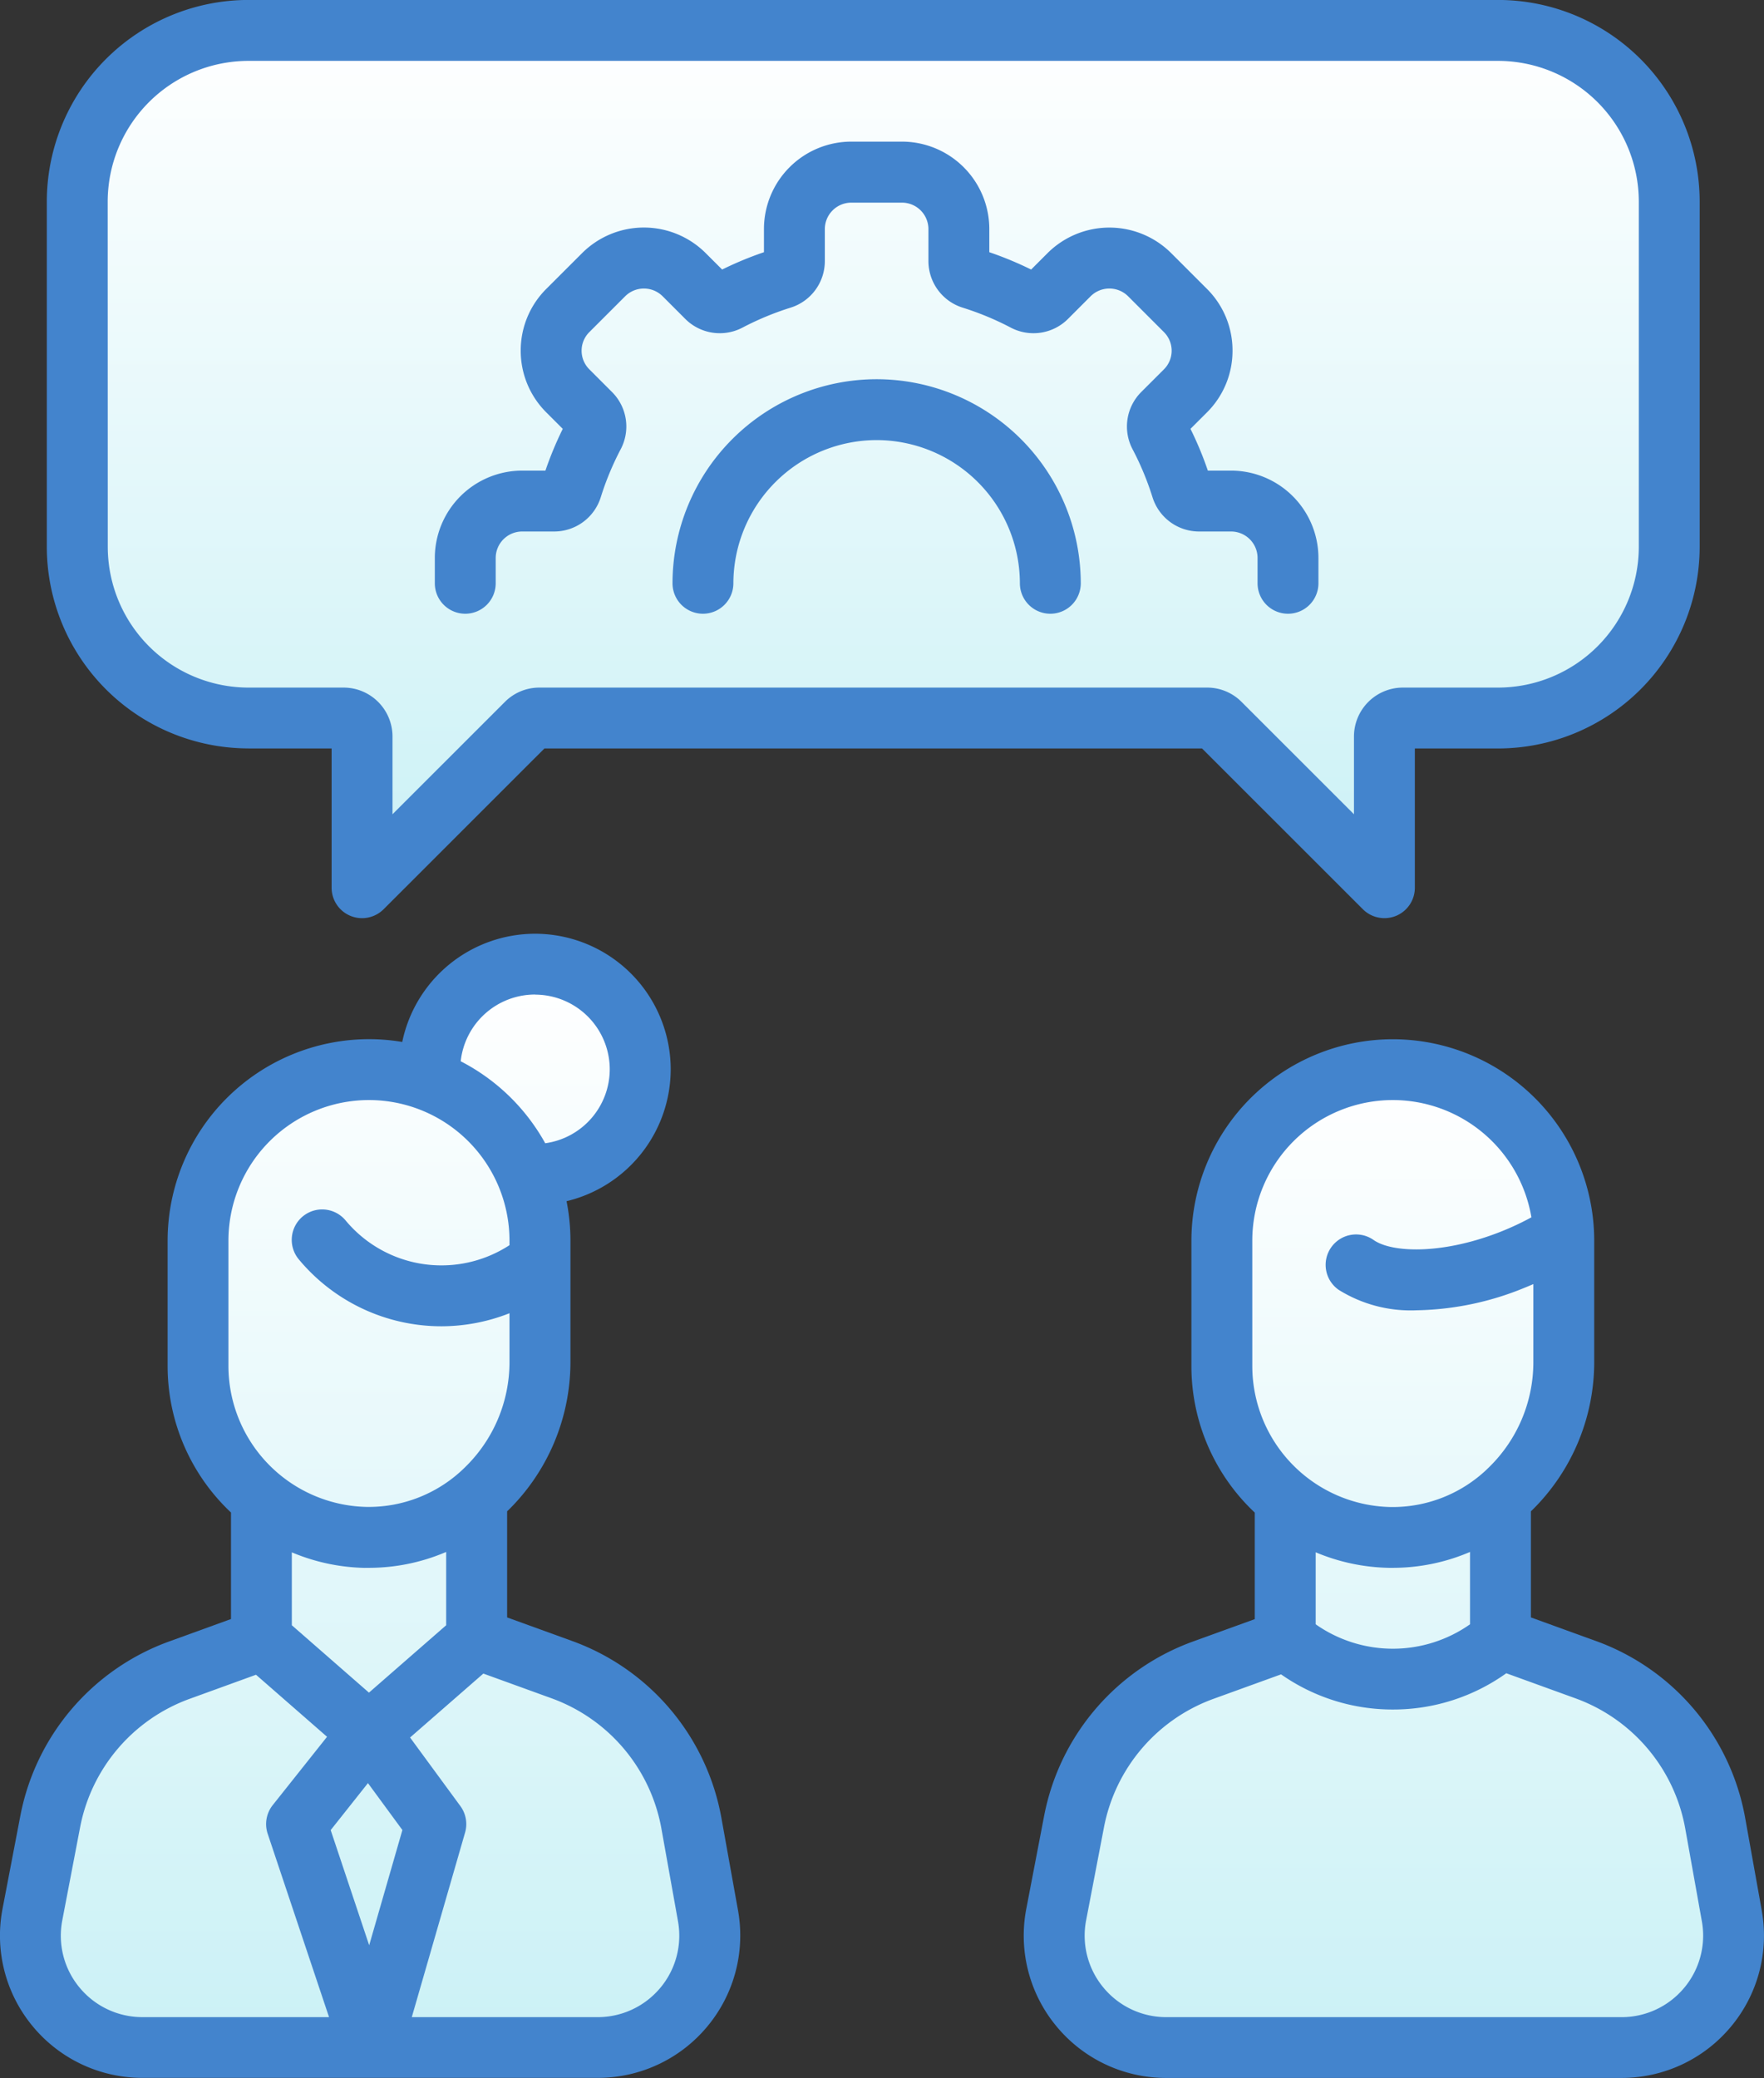 <svg xmlns="http://www.w3.org/2000/svg" xmlns:xlink="http://www.w3.org/1999/xlink" width="94.659" height="111.51" viewBox="0 0 94.659 111.51">
  <rect x="0" y="0" width="94.659" height="111.51" fill="#333333" stroke="none"/>
  <defs>
    <linearGradient id="linear-gradient" x1="0.5" y1="1" x2="0.5" gradientUnits="objectBoundingBox">
      <stop offset="0" stop-color="#cbf1f6"/>
      <stop offset="1" stop-color="#fff"/>
    </linearGradient>
  </defs>
  <g id="Grupo_10799" data-name="Grupo 10799" transform="translate(1322.124 -2017.787)">
    <g id="Grupo_10798" data-name="Grupo 10798">
      <g id="Grupo_10797" data-name="Grupo 10797">
        <path id="Trazado_2086" data-name="Trazado 2086" d="M-1307.805,2056.209h5.171v9l8.989-9h37.63l7.9,9v-9h4.9a10.264,10.264,0,0,0,10.264-10.265v-16.422a10.263,10.263,0,0,0-10.264-10.264h-64.585a10.264,10.264,0,0,0-10.265,10.264v16.422A10.265,10.265,0,0,0-1307.805,2056.209Z" fill="url(#linear-gradient)"/>
        <path id="Trazado_2087" data-name="Trazado 2087" d="M-1297.033,2106.211v-7.882c3.68-1.512,3.529-6.225,3.529-6.225v-8.053a10.061,10.061,0,0,0-.6-3.274,5.263,5.263,0,0,0,.7.071,5.392,5.392,0,0,0,5.392-5.392,5.392,5.392,0,0,0-5.392-5.392,5.392,5.392,0,0,0-5.392,5.392,5.47,5.47,0,0,0,.058.576,10.492,10.492,0,0,0-3.591-.576c-7.612,0-8.812,8.437-8.812,8.437v8.211a7.692,7.692,0,0,0,2.843,6.225v7.882c-7.264,0-10.364,6.994-10.364,6.994l-1.48,11.017c.474,1.957,4.423,3.1,4.423,3.1h25.265c4.737,0,5.684-3.1,5.684-3.1s.158-6.536-2.311-11.747S-1297.033,2106.211-1297.033,2106.211Z" fill="url(#linear-gradient)"/>
        <path id="Trazado_2088" data-name="Trazado 2088" d="M-1231.952,2112.475c-2.469-5.212-9.957-6.264-9.957-6.264v-7.882c3.68-1.512,3.53-6.225,3.53-6.225v-8.053c0-2.369-1.21-8.595-8.821-8.595s-8.812,8.437-8.812,8.437v8.211a7.692,7.692,0,0,0,2.843,6.225v7.882c-7.264,0-10.363,6.994-10.363,6.994l-1.48,11.017c.474,1.957,4.422,3.1,4.422,3.1h25.265c4.737,0,5.685-3.1,5.685-3.1S-1229.482,2117.686-1231.952,2112.475Z" fill="url(#linear-gradient)"/>
      </g>
    </g>
    <path id="Trazado_2089" data-name="Trazado 2089" d="M-1283.415,2115.325a12.438,12.438,0,0,0-7.977-9.469l-3.519-1.276v-5.694c.02-.02.04-.037.061-.057a11.166,11.166,0,0,0,3.337-7.918v-6.557a10.782,10.782,0,0,0-.209-2.109,7.288,7.288,0,0,0,5.589-7.077,7.284,7.284,0,0,0-7.278-7.275,7.289,7.289,0,0,0-7.128,5.807,10.708,10.708,0,0,0-1.782-.15,10.817,10.817,0,0,0-10.808,10.8v6.763a10.782,10.782,0,0,0,3.4,7.837v5.717l-3.351,1.215a12.448,12.448,0,0,0-7.948,9.321l-.96,5.011a7.615,7.615,0,0,0,1.614,6.3,7.626,7.626,0,0,0,5.9,2.774h24.426a7.627,7.627,0,0,0,5.864-2.739,7.624,7.624,0,0,0,1.663-6.25Zm-10-44.165a4.014,4.014,0,0,1,4.011,4.008,4.013,4.013,0,0,1-3.462,3.968,10.877,10.877,0,0,0-4.536-4.4,4.015,4.015,0,0,1,3.987-3.581Zm-16.451,13.194a7.548,7.548,0,0,1,7.541-7.537,7.548,7.548,0,0,1,7.541,7.537v.251a6.719,6.719,0,0,1-1.154.6,6.687,6.687,0,0,1-7.643-1.93,1.633,1.633,0,0,0-2.3-.21,1.635,1.635,0,0,0-.21,2.3,9.949,9.949,0,0,0,7.65,3.592,9.982,9.982,0,0,0,3.657-.7v2.652a7.877,7.877,0,0,1-2.358,5.586,7.351,7.351,0,0,1-5.332,2.155,7.576,7.576,0,0,1-7.392-7.535Zm7.329,17.565.206,0a10.512,10.512,0,0,0,4.149-.853V2105l-4.143,3.616-4.139-3.616v-3.912a10.626,10.626,0,0,0,3.927.834Zm.224,20.254-2.066-6.18,2-2.522,1.848,2.518Zm-15.544,2.268a4.354,4.354,0,0,1-.924-3.609l.96-5.012a9.168,9.168,0,0,1,5.853-6.864l3.582-1.3,3.812,3.329-2.916,3.668a1.64,1.64,0,0,0-.27,1.535l3.293,9.841h-10.013a4.365,4.365,0,0,1-3.377-1.589Zm31.162.021a4.37,4.37,0,0,1-3.359,1.568h-9.973l2.86-9.906a1.635,1.635,0,0,0-.252-1.42l-2.7-3.68,3.932-3.431,3.679,1.334a9.158,9.158,0,0,1,5.874,6.974l.892,4.983a4.362,4.362,0,0,1-.952,3.578Zm0,0" fill="#4384cd"/>
    <path id="Trazado_2090" data-name="Trazado 2090" d="M-1227.585,2120.308l-.893-4.982a12.43,12.43,0,0,0-7.977-9.47l-3.518-1.276v-5.694c.02-.02.041-.037.06-.056a11.165,11.165,0,0,0,3.337-7.919v-6.557a10.817,10.817,0,0,0-10.808-10.8,10.818,10.818,0,0,0-10.807,10.8v6.763a10.784,10.784,0,0,0,3.4,7.838v5.717l-3.351,1.214a12.448,12.448,0,0,0-7.948,9.321l-.962,5.012a7.616,7.616,0,0,0,1.618,6.3,7.621,7.621,0,0,0,5.894,2.773h24.426a7.629,7.629,0,0,0,5.864-2.738,7.624,7.624,0,0,0,1.663-6.251Zm-27.339-35.954a7.548,7.548,0,0,1,7.541-7.537,7.552,7.552,0,0,1,7.437,6.293,14.931,14.931,0,0,1-1.588.748c-3.122,1.25-5.876,1.174-6.883.467a1.633,1.633,0,0,0-2.275.4,1.632,1.632,0,0,0,.4,2.274,7.307,7.307,0,0,0,4.19,1.1,15.868,15.868,0,0,0,5.782-1.206c.161-.064.319-.132.478-.2v4.222a7.877,7.877,0,0,1-2.358,5.586,7.342,7.342,0,0,1-5.331,2.155,7.576,7.576,0,0,1-7.393-7.535Zm7.329,17.565.207,0a10.5,10.5,0,0,0,4.148-.853v3.883a7.2,7.2,0,0,1-8.282,0v-3.864a10.607,10.607,0,0,0,3.927.834Zm15.842,22.543a4.363,4.363,0,0,1-3.357,1.568h-24.428a4.366,4.366,0,0,1-3.376-1.589,4.358,4.358,0,0,1-.927-3.608l.962-5.013a9.17,9.17,0,0,1,5.853-6.864l3.646-1.321a10.411,10.411,0,0,0,6,1.887,10.427,10.427,0,0,0,6.086-1.946l3.726,1.351a9.152,9.152,0,0,1,5.875,6.974l.893,4.982a4.363,4.363,0,0,1-.952,3.579Zm0,0" fill="#4384cd"/>
    <path id="Trazado_2091" data-name="Trazado 2091" d="M-1308.791,2057.951h4.462v7.472a1.634,1.634,0,0,0,1.009,1.51,1.636,1.636,0,0,0,1.78-.354l8.631-8.628h35.289l8.631,8.628a1.636,1.636,0,0,0,1.156.477,1.649,1.649,0,0,0,.625-.123,1.634,1.634,0,0,0,1.007-1.51v-7.472h4.464a10.83,10.83,0,0,0,10.82-10.816V2028.6a10.83,10.83,0,0,0-10.82-10.816h-67.054a10.831,10.831,0,0,0-10.821,10.816v18.532a10.83,10.83,0,0,0,10.821,10.816Zm-7.554-29.348a7.56,7.56,0,0,1,7.554-7.549h67.054a7.561,7.561,0,0,1,7.554,7.549v18.532a7.561,7.561,0,0,1-7.554,7.549h-5.106a2.627,2.627,0,0,0-2.625,2.624v4.173l-6.031-6.029a2.606,2.606,0,0,0-1.854-.768h-35.822a2.607,2.607,0,0,0-1.856.768l-6.031,6.029v-4.173a2.626,2.626,0,0,0-2.625-2.624h-5.1a7.56,7.56,0,0,1-7.554-7.549Zm0,0" fill="#4384cd"/>
    <path id="Trazado_2092" data-name="Trazado 2092" d="M-1297.158,2050.721a1.634,1.634,0,0,0,1.634-1.634v-1.359a1.423,1.423,0,0,1,1.42-1.42h1.71a2.62,2.62,0,0,0,2.51-1.846,15.407,15.407,0,0,1,1.064-2.562,2.613,2.613,0,0,0-.469-3.083l-1.209-1.21a1.406,1.406,0,0,1-.416-1,1.406,1.406,0,0,1,.416-1l1.922-1.922a1.425,1.425,0,0,1,2.01,0l1.21,1.211a2.619,2.619,0,0,0,3.083.467,15.566,15.566,0,0,1,2.564-1.064,2.618,2.618,0,0,0,1.847-2.51v-1.708a1.422,1.422,0,0,1,1.421-1.42h2.718a1.422,1.422,0,0,1,1.42,1.42v1.708a2.619,2.619,0,0,0,1.847,2.51,15.526,15.526,0,0,1,2.563,1.064,2.62,2.62,0,0,0,3.084-.467l1.21-1.211a1.426,1.426,0,0,1,2.011,0l1.922,1.922a1.413,1.413,0,0,1,.415,1,1.413,1.413,0,0,1-.415,1l-1.211,1.21a2.617,2.617,0,0,0-.468,3.084,15.446,15.446,0,0,1,1.064,2.561,2.619,2.619,0,0,0,2.51,1.846h1.71a1.423,1.423,0,0,1,1.42,1.42v1.359a1.634,1.634,0,0,0,1.633,1.634,1.633,1.633,0,0,0,1.633-1.634v-1.359a4.693,4.693,0,0,0-4.686-4.687h-1.248a18.511,18.511,0,0,0-.932-2.241l.884-.883a4.656,4.656,0,0,0,1.372-3.314,4.656,4.656,0,0,0-1.372-3.314l-1.921-1.921a4.7,4.7,0,0,0-6.631,0l-.883.883a18.857,18.857,0,0,0-2.244-.931v-1.246a4.693,4.693,0,0,0-4.688-4.687h-2.717a4.692,4.692,0,0,0-4.688,4.687v1.246a18.857,18.857,0,0,0-2.244.931l-.884-.883a4.692,4.692,0,0,0-6.629,0l-1.922,1.921a4.657,4.657,0,0,0-1.373,3.314,4.657,4.657,0,0,0,1.373,3.314l.883.883a18.844,18.844,0,0,0-.931,2.241h-1.248a4.693,4.693,0,0,0-4.687,4.687v1.359a1.634,1.634,0,0,0,1.633,1.634Zm0,0" fill="#4384cd"/>
    <path id="Trazado_2093" data-name="Trazado 2093" d="M-1275.082,2038.136a10.965,10.965,0,0,0-10.954,10.951,1.634,1.634,0,0,0,1.633,1.634,1.634,1.634,0,0,0,1.633-1.634,7.7,7.7,0,0,1,7.688-7.684,7.7,7.7,0,0,1,7.687,7.684,1.634,1.634,0,0,0,1.634,1.634,1.634,1.634,0,0,0,1.633-1.634,10.965,10.965,0,0,0-10.954-10.951Zm0,0" fill="#4384cd"/>
  </g>
</svg>
